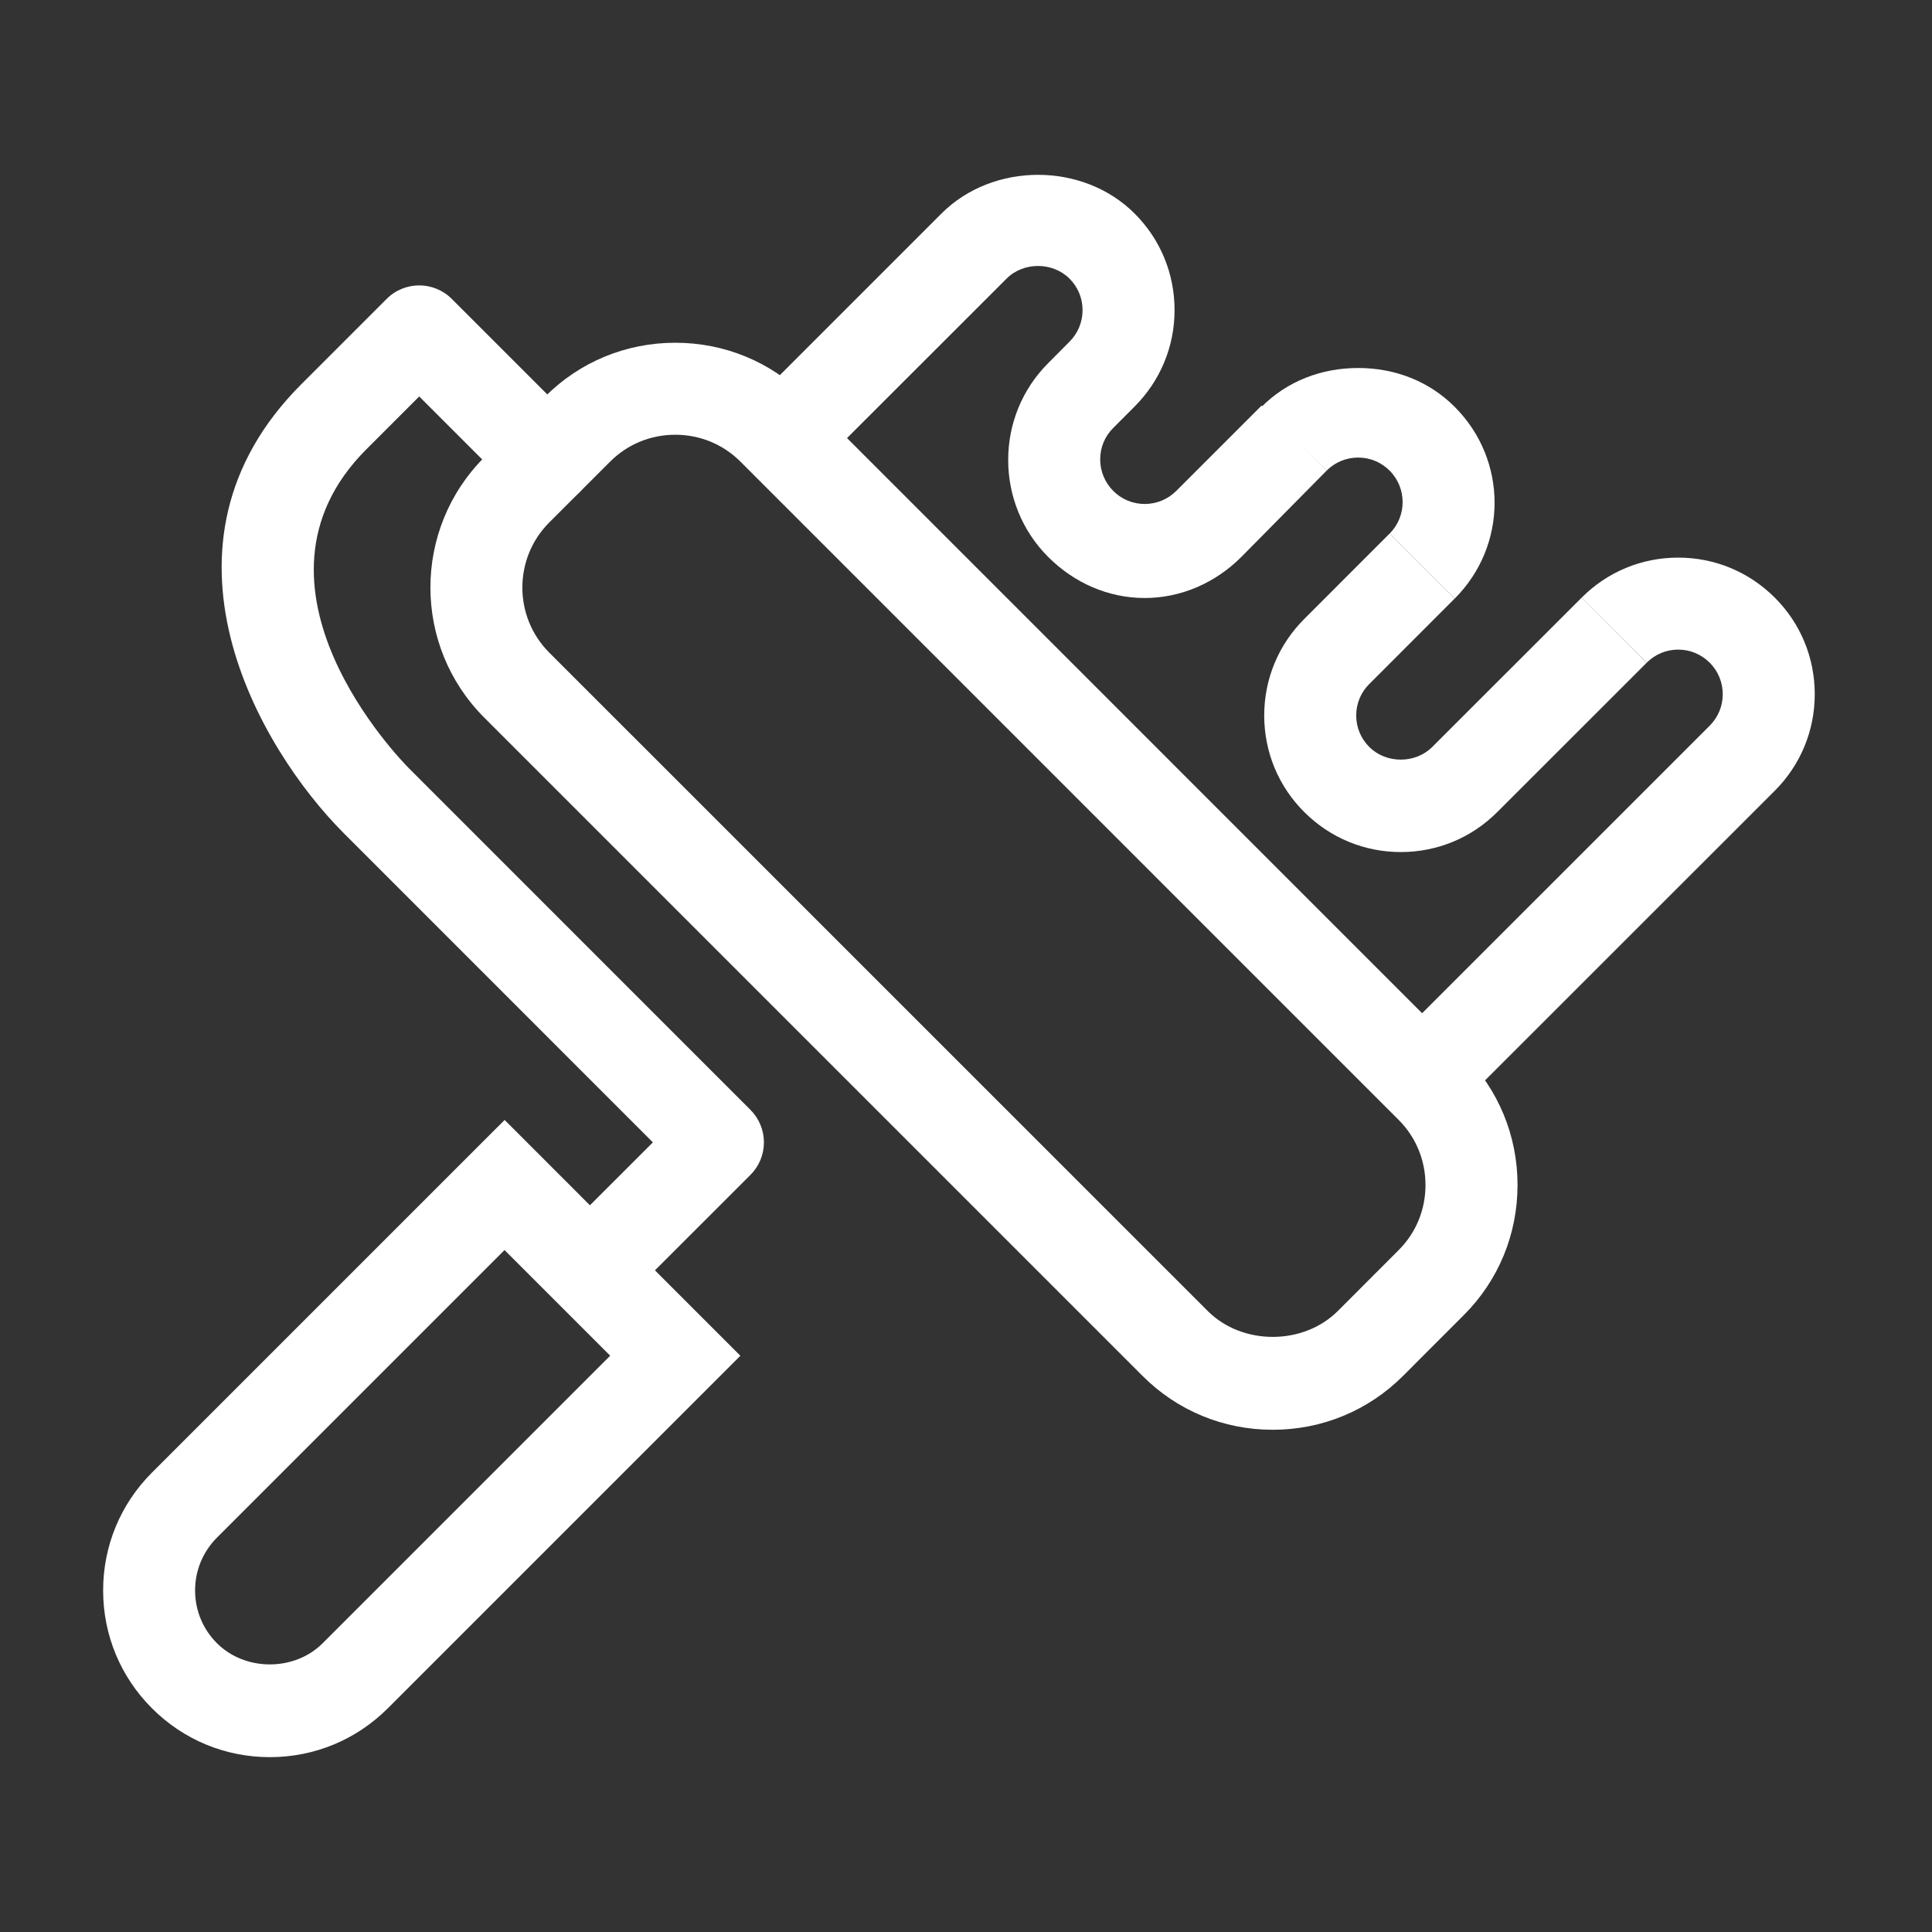 <?xml version="1.0" encoding="utf-8"?>
<!-- Generator: Adobe Illustrator 16.0.0, SVG Export Plug-In . SVG Version: 6.00 Build 0)  -->
<!DOCTYPE svg PUBLIC "-//W3C//DTD SVG 1.1//EN" "http://www.w3.org/Graphics/SVG/1.1/DTD/svg11.dtd">
<svg version="1.1" id="Layer_1" xmlns="http://www.w3.org/2000/svg" xmlns:xlink="http://www.w3.org/1999/xlink" x="0px" y="0px"
	 width="42px" height="42px" viewBox="0 0 42 42" enable-background="new 0 0 42 42" xml:space="preserve">
<rect x="0" y="0" width="42" height="42" fill="#333333" stroke="none"/>
<g>
	<g>
		<path fill="#FFFFFF" d="M5.866,38.199c-0.968,0-1.878-0.377-2.562-1.062c-0.685-0.684-1.062-1.594-1.062-2.562
			c0-0.968,0.377-1.878,1.062-2.563l7.666-7.665l5.125,5.126l-7.665,7.665C7.744,37.822,6.834,38.199,5.866,38.199z M10.968,27.175
			l-6.251,6.251c-0.307,0.308-0.476,0.716-0.476,1.149s0.169,0.842,0.476,1.148c0.614,0.613,1.684,0.613,2.297,0l6.251-6.251
			L10.968,27.175z"/>
	</g>
	<g>
		<path fill="#FFFFFF" d="M13.288,28.152c-0.256,0-0.512-0.098-0.707-0.293c-0.391-0.391-0.391-1.023,0-1.414l1.612-1.611
			l-6.715-6.716c-1.849-1.849-4.422-6.269-0.928-9.765l1.856-1.856c0.391-0.39,1.023-0.39,1.414,0l2.783,2.783
			c0.391,0.391,0.391,1.024,0,1.414c-0.391,0.391-1.023,0.391-1.414,0L9.113,8.619L7.964,9.768c-2.969,2.97,0.768,6.775,0.928,6.936
			l7.422,7.423c0.188,0.188,0.293,0.442,0.293,0.707c0,0.266-0.105,0.52-0.293,0.707l-2.319,2.318
			C13.8,28.055,13.544,28.152,13.288,28.152z"/>
	</g>
	<g>
		<path fill="#FFFFFF" d="M27.668,31.082c-1.07,0-2.075-0.415-2.827-1.168L10.527,15.6c-1.56-1.559-1.56-4.097,0-5.657l1.325-1.324
			c0.753-0.753,1.757-1.168,2.829-1.168c1.07,0,2.075,0.415,2.828,1.168l14.313,14.314c0.753,0.753,1.168,1.758,1.168,2.828
			c0,1.071-0.415,2.076-1.168,2.828l-1.324,1.325C29.743,30.667,28.738,31.082,27.668,31.082z M14.68,9.451
			c-0.537,0-1.039,0.207-1.415,0.583l-1.325,1.324c-0.779,0.78-0.779,2.049,0,2.829L26.255,28.5c0.751,0.751,2.076,0.75,2.828,0
			l1.324-1.325c0.375-0.375,0.582-0.877,0.582-1.413c0-0.537-0.207-1.039-0.582-1.415L16.094,10.033
			C15.718,9.658,15.216,9.451,14.68,9.451z"/>
	</g>
	<g>
		<path fill="#FFFFFF" d="M24.885,13c0,0-0.001,0-0.002,0c-0.792,0-1.537-0.331-2.097-0.893c-0.56-0.56-0.869-1.316-0.869-2.108
			c0-0.793,0.309-1.544,0.87-2.105l0.462-0.465C23.434,7.245,23.534,7,23.534,6.741c0-0.258-0.101-0.501-0.283-0.683
			c-0.367-0.368-1.004-0.368-1.369-0.001L18.17,9.767l-1.414-1.414l3.711-3.711c1.12-1.121,3.077-1.122,4.198,0
			c0.56,0.558,0.868,1.303,0.869,2.096c0.001,0.793-0.309,1.54-0.87,2.101l-0.462,0.463c-0.185,0.184-0.285,0.426-0.285,0.685
			c0,0.259,0.102,0.502,0.284,0.685c0.183,0.184,0.426,0.284,0.684,0.284l0,0c0.259,0,0.502-0.101,0.686-0.284l1.855-1.855
			l1.414,1.414l-1.855,1.877C26.424,12.669,25.678,13,24.885,13z"/>
	</g>
	<g>
		<path fill="#FFFFFF" d="M31.623,13.014L30.209,11.6c0.377-0.377,0.377-0.992,0-1.369c-0.183-0.184-0.426-0.284-0.684-0.284l0,0
			c-0.259,0-0.502,0.101-0.686,0.284l-1.414-1.387C27.986,8.282,28.732,8,29.525,8c0,0,0.001,0,0.002,0
			c0.792,0,1.537,0.283,2.097,0.845C32.78,10.001,32.78,11.857,31.623,13.014z"/>
	</g>
	<g>
		<path fill="#FFFFFF" d="M32.086,23.684l-1.414-1.414l6.496-6.495c0.183-0.183,0.283-0.426,0.283-0.684s-0.101-0.501-0.283-0.684
			c-0.184-0.184-0.427-0.285-0.685-0.285h-0.001c-0.258,0-0.5,0.101-0.683,0.283l-1.416-1.412c0.56-0.562,1.305-0.871,2.099-0.871
			c0,0,0,0,0.001,0c0.793,0,1.538,0.309,2.1,0.871c0.56,0.559,0.868,1.305,0.868,2.098s-0.309,1.539-0.869,2.099L32.086,23.684z"/>
	</g>
	<g>
		<path fill="#FFFFFF" d="M30.452,18.523c-0.793,0-1.538-0.309-2.1-0.871c-0.561-0.56-0.869-1.306-0.869-2.099
			c0-0.792,0.31-1.538,0.871-2.098l1.854-1.855l1.414,1.414l-1.855,1.856c-0.184,0.183-0.284,0.425-0.284,0.684
			s0.101,0.501,0.284,0.684c0.367,0.368,1.003,0.367,1.368,0.001l3.249-3.247l1.414,1.415l-3.248,3.246
			C31.99,18.214,31.245,18.523,30.452,18.523z"/>
	</g>
</g>
</svg>
